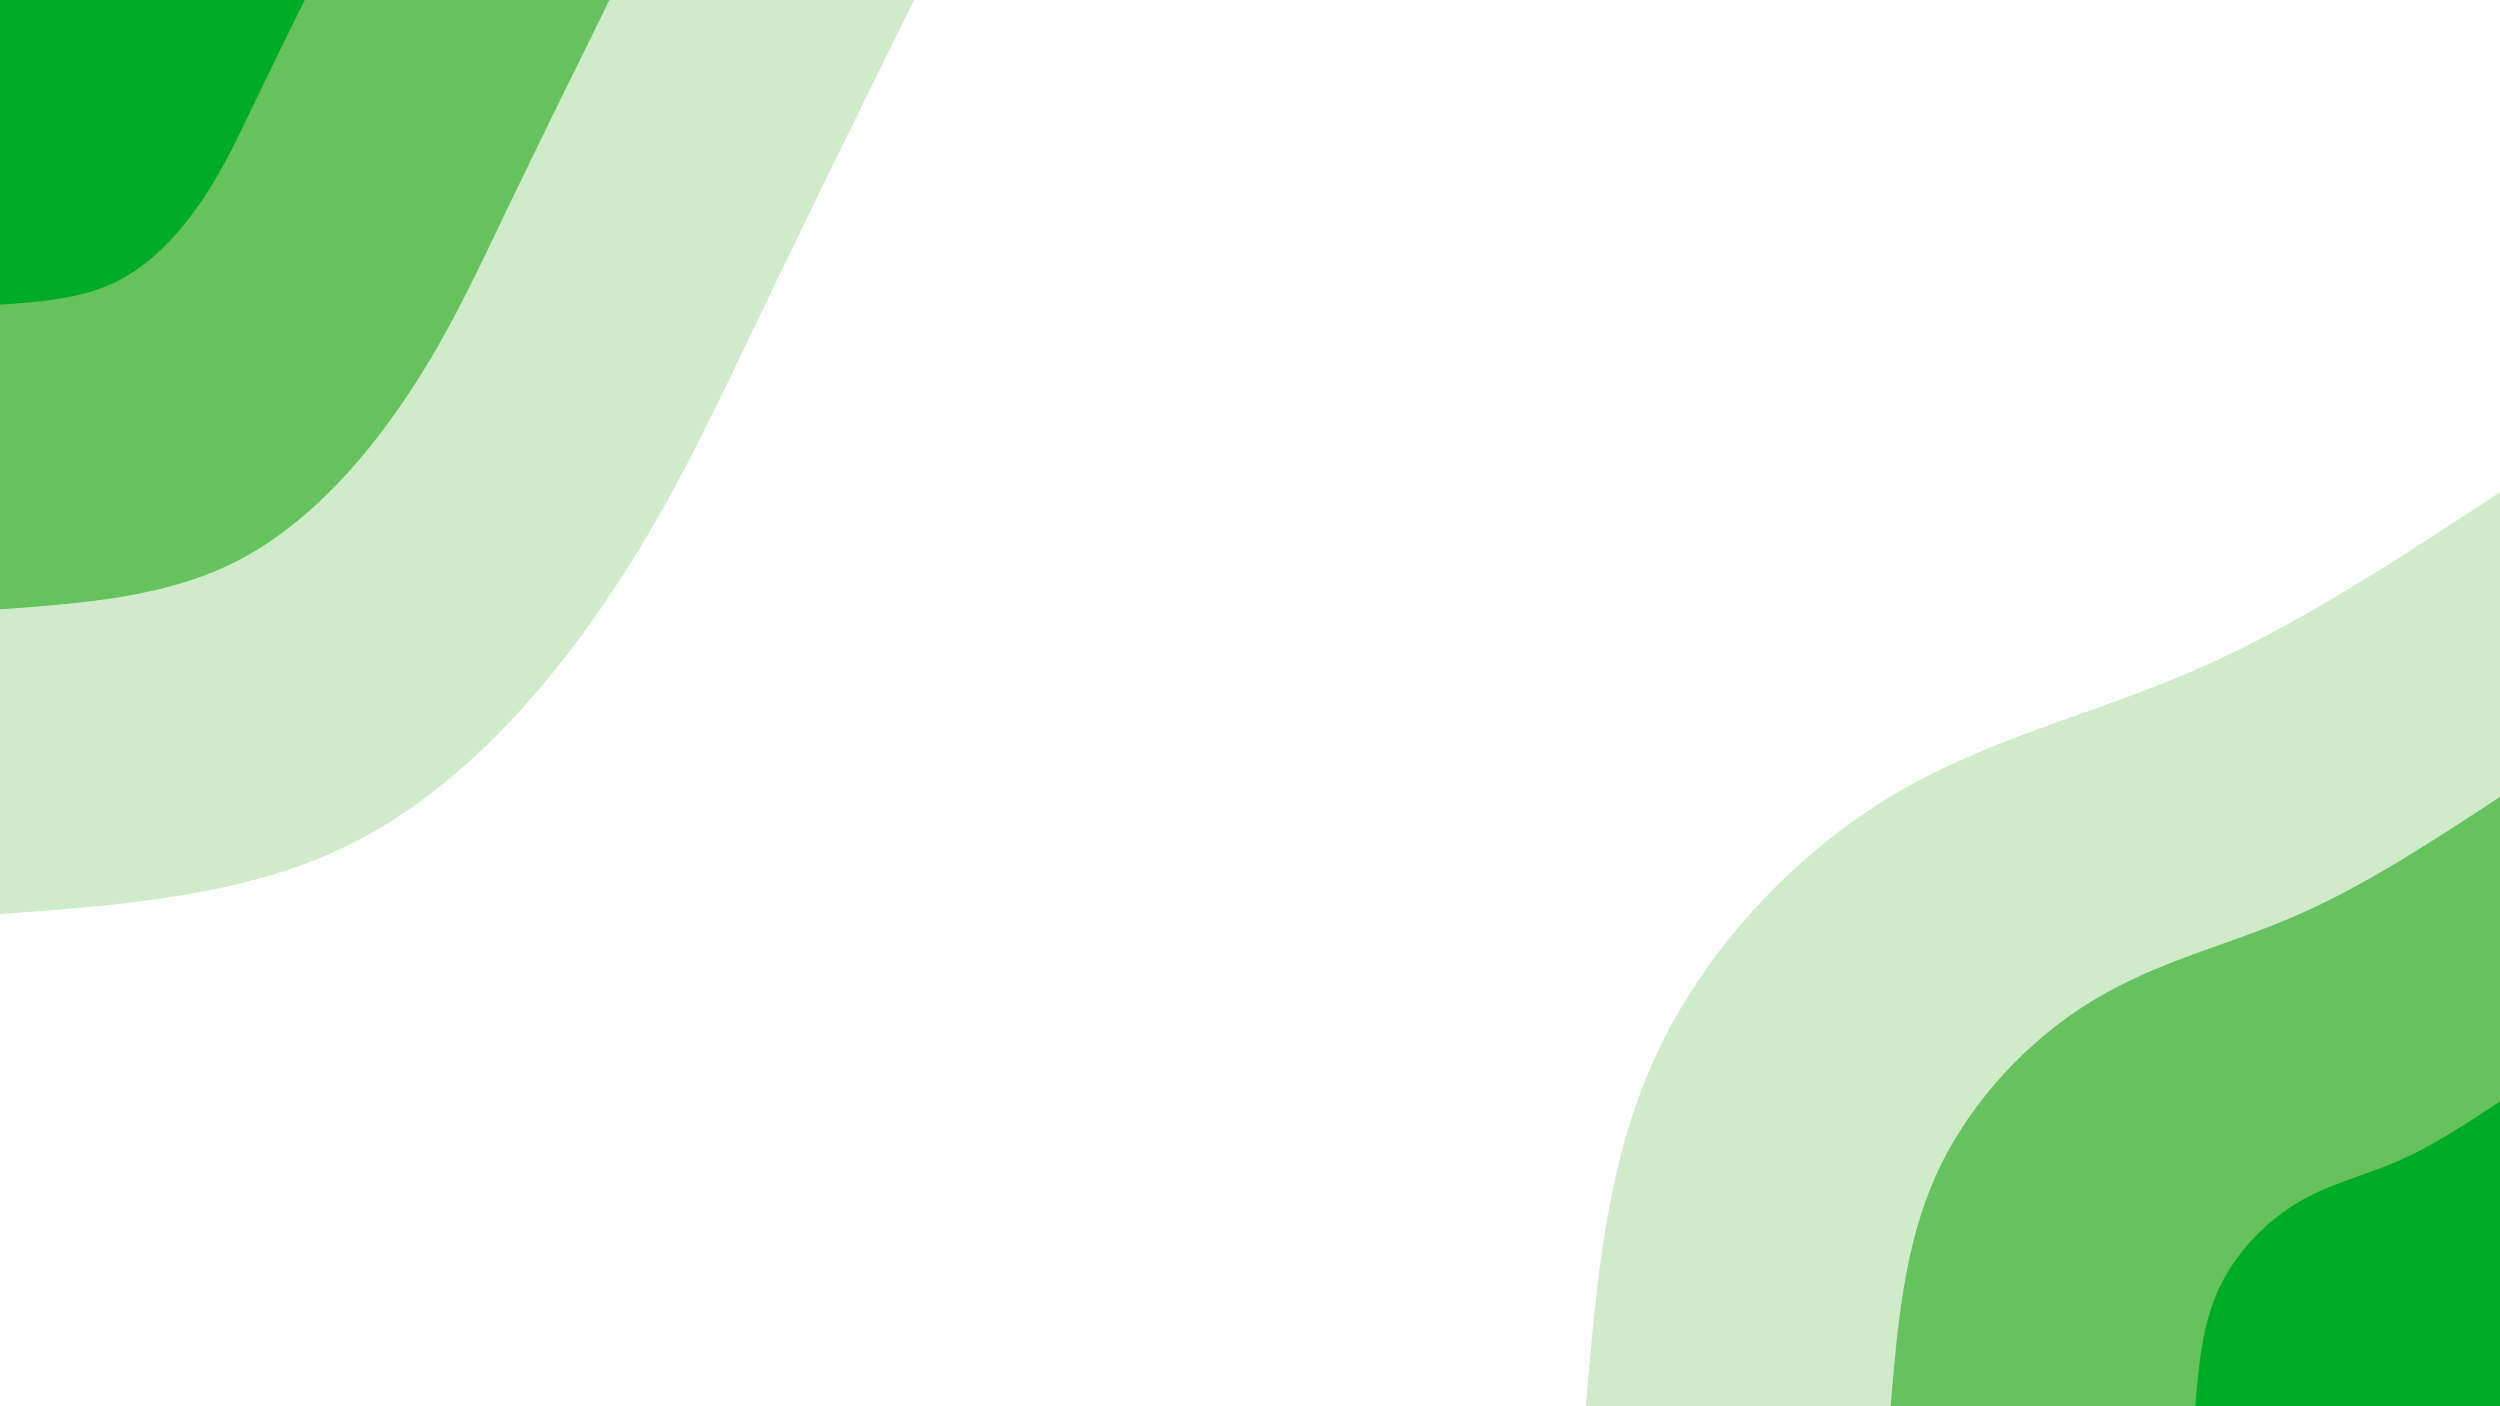 <svg id="visual" viewBox="0 0 960 540" width="960" height="540" xmlns="http://www.w3.org/2000/svg" xmlns:xlink="http://www.w3.org/1999/xlink" version="1.1"><rect x="0" y="0" width="960" height="540" fill="#ffffff"></rect><defs><linearGradient id="grad1_0" x1="43.8%" y1="100%" x2="100%" y2="0%"><stop offset="14.444%" stop-color="#00ab25" stop-opacity="1"></stop><stop offset="85.556%" stop-color="#00ab25" stop-opacity="1"></stop></linearGradient></defs><defs><linearGradient id="grad1_1" x1="43.8%" y1="100%" x2="100%" y2="0%"><stop offset="14.444%" stop-color="#00ab25" stop-opacity="1"></stop><stop offset="85.556%" stop-color="#9dd694" stop-opacity="1"></stop></linearGradient></defs><defs><linearGradient id="grad1_2" x1="43.8%" y1="100%" x2="100%" y2="0%"><stop offset="14.444%" stop-color="#ffffff" stop-opacity="1"></stop><stop offset="85.556%" stop-color="#9dd694" stop-opacity="1"></stop></linearGradient></defs><defs><linearGradient id="grad2_0" x1="0%" y1="100%" x2="56.3%" y2="0%"><stop offset="14.444%" stop-color="#00ab25" stop-opacity="1"></stop><stop offset="85.556%" stop-color="#00ab25" stop-opacity="1"></stop></linearGradient></defs><defs><linearGradient id="grad2_1" x1="0%" y1="100%" x2="56.3%" y2="0%"><stop offset="14.444%" stop-color="#9dd694" stop-opacity="1"></stop><stop offset="85.556%" stop-color="#00ab25" stop-opacity="1"></stop></linearGradient></defs><defs><linearGradient id="grad2_2" x1="0%" y1="100%" x2="56.3%" y2="0%"><stop offset="14.444%" stop-color="#9dd694" stop-opacity="1"></stop><stop offset="85.556%" stop-color="#ffffff" stop-opacity="1"></stop></linearGradient></defs><g transform="translate(960, 540)"><path d="M-351 0C-347.1 -46.5 -343.3 -93.1 -324.3 -134.3C-305.3 -175.6 -271.2 -211.6 -234.1 -234.1C-196.9 -256.5 -156.6 -265.5 -117.1 -282.7C-77.6 -299.9 -38.8 -325.5 0 -351L0 0Z" fill="#cfebc9"></path><path d="M-234 0C-231.4 -31 -228.8 -62 -216.2 -89.5C-203.5 -117.1 -180.8 -141.1 -156 -156C-131.3 -171 -104.4 -177 -78.1 -188.5C-51.7 -200 -25.9 -217 0 -234L0 0Z" fill="#66c15f"></path><path d="M-117 0C-115.7 -15.5 -114.4 -31 -108.1 -44.8C-101.8 -58.5 -90.4 -70.5 -78 -78C-65.6 -85.5 -52.2 -88.5 -39 -94.2C-25.9 -100 -12.9 -108.5 0 -117L0 0Z" fill="#00ab25"></path></g><g transform="translate(0, 0)"><path d="M351 0C330.7 41.1 310.4 82.3 291.9 120.9C273.4 159.6 256.7 195.7 231.9 231.9C207.2 268.1 174.3 304.4 134.3 324.3C94.3 344.1 47.2 347.6 0 351L0 0Z" fill="#cfebc9"></path><path d="M234 0C220.5 27.4 207 54.9 194.6 80.6C182.3 106.4 171.1 130.5 154.6 154.6C138.1 178.8 116.2 203 89.5 216.2C62.9 229.4 31.4 231.7 0 234L0 0Z" fill="#66c15f"></path><path d="M117 0C110.2 13.7 103.5 27.4 97.3 40.3C91.1 53.2 85.6 65.2 77.3 77.3C69.1 89.4 58.1 101.5 44.8 108.1C31.4 114.7 15.7 115.9 0 117L0 0Z" fill="#00ab25"></path></g></svg>